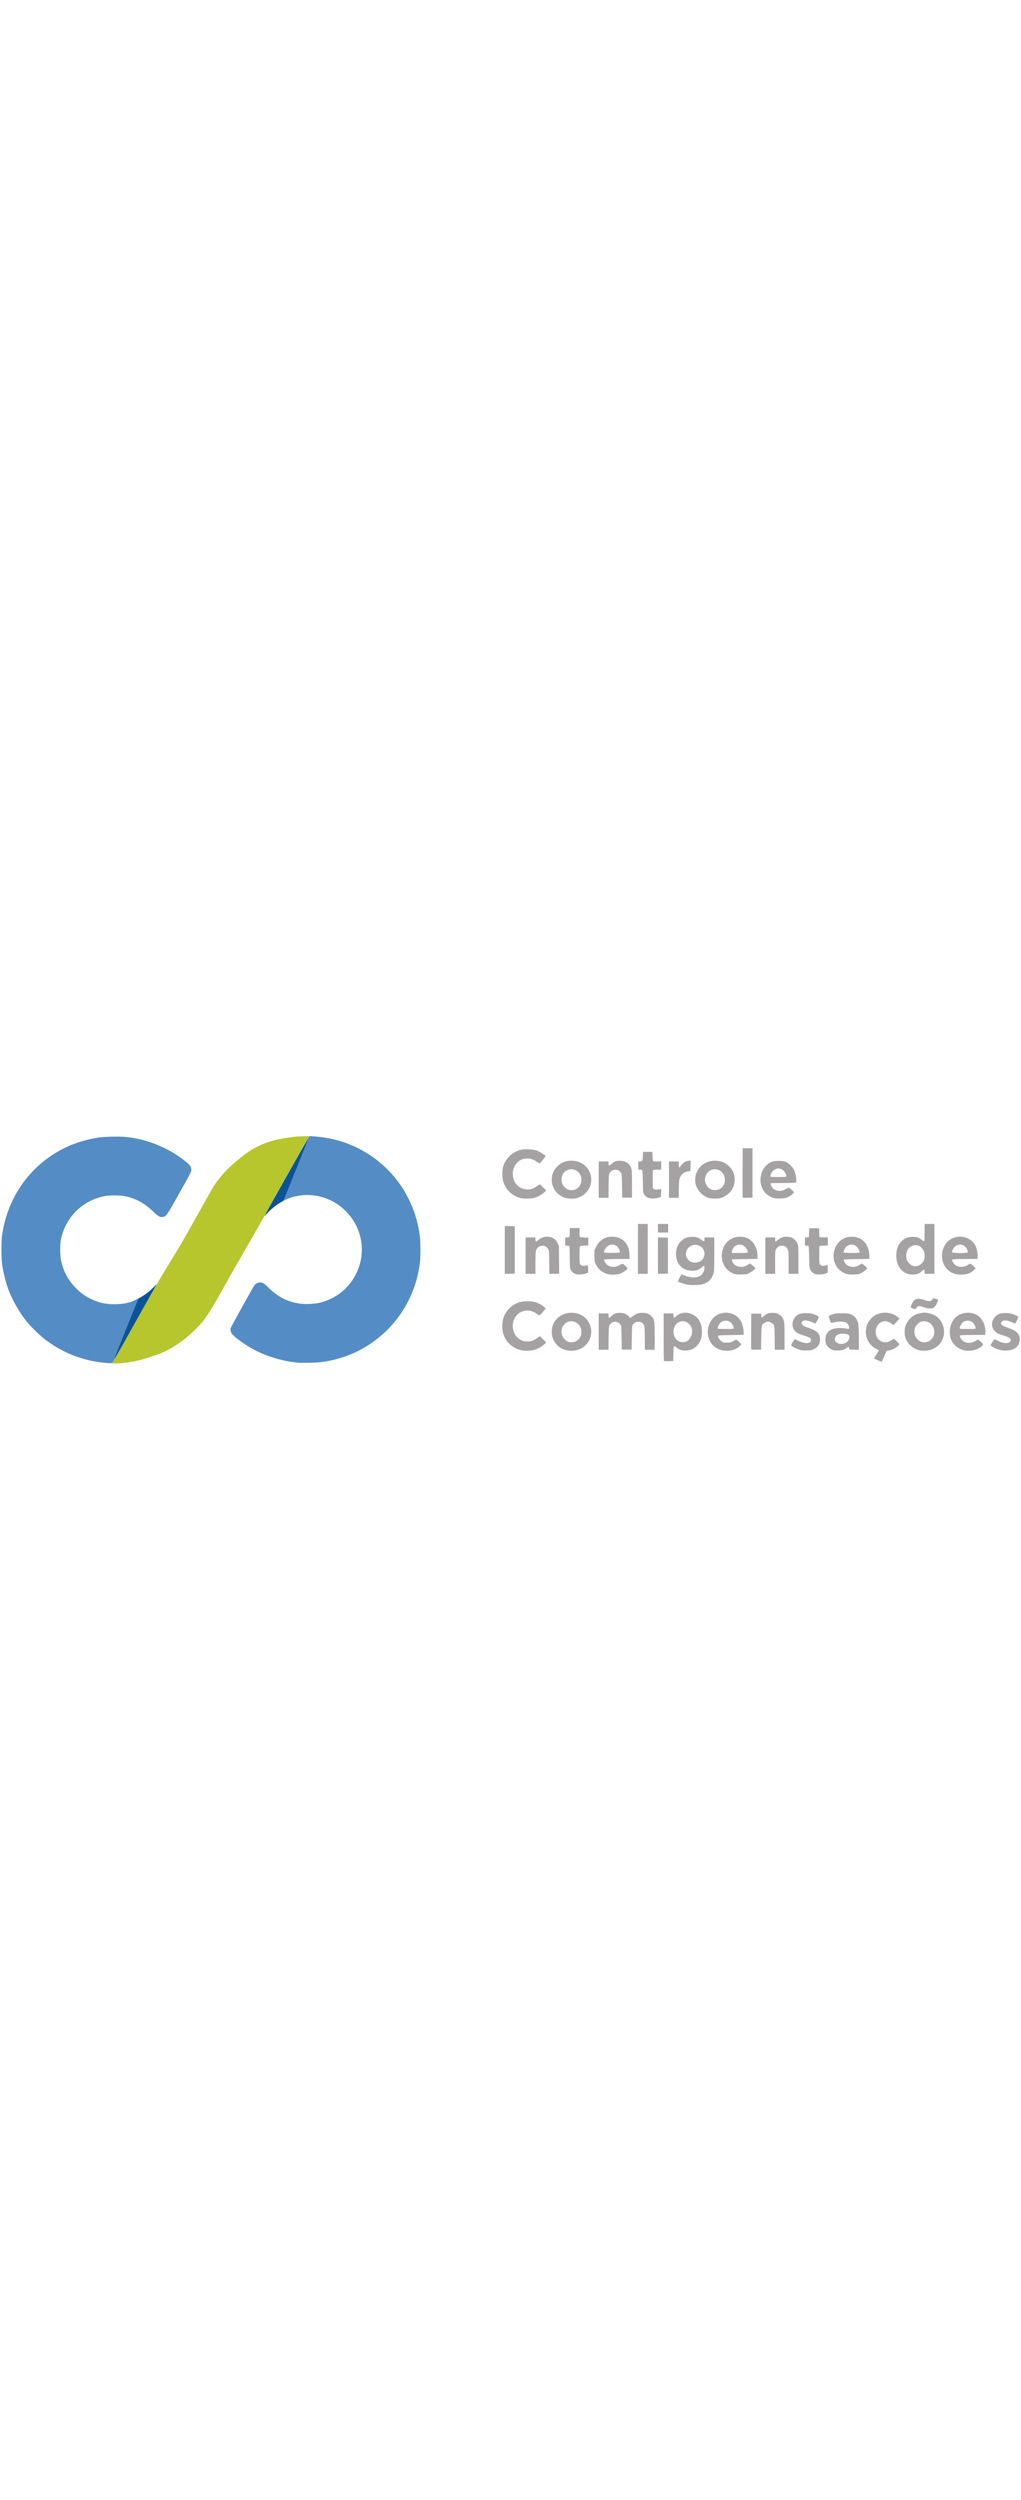 <svg xmlns="http://www.w3.org/2000/svg" width="230" viewBox="0 0 2500 563"><path fill="#a4a2a2" d="M2149 551.442c-4.125-1.859-7.947-3.543-8.493-3.742-.547-.2 1.816-4.623 5.25-9.83 3.433-5.208 6.243-9.778 6.243-10.155 0-.378-2.785-2.092-6.19-3.81-23.05-11.637-32.189-38.998-21.009-62.905 2.883-6.165 10.706-14.998 16.593-18.735 16.797-10.663 42.473-9.029 56.713 3.608l4.311 3.826-6.959 7.633c-3.827 4.197-7.293 7.64-7.7 7.65-.408.01-2.781-1.539-5.274-3.441-13.46-10.275-30.625-5.475-36.491 10.206-6.029 16.111 2.955 33.343 18.664 35.801 6.573 1.029 13.346-1.311 22.577-7.8 1.5-1.053 2.623-.34 8.25 5.237 3.583 3.552 6.515 6.998 6.515 7.658 0 1.728-7.712 8.132-13.127 10.9-4.144 2.12-7.254 3.069-16.011 4.89-2.32.483-3.268 2.118-7.858 13.558-3.806 9.483-5.666 12.985-6.862 12.92-.903-.049-5.017-1.61-9.142-3.469zm-523.302 1.922c-.384-.383-.698-26.722-.698-58.53V437h24l.015 4.25c.026 7.234 1.183 7.743 6.487 2.854 8.324-7.672 18.646-10.455 30.042-8.1 21.91 4.526 34.581 23.264 33.134 48.996-.821 14.61-4.781 23.976-13.825 32.7-6.606 6.371-14.58 9.61-24.853 10.093-10.147.476-17.213-1.716-23.853-7.399-6.751-5.779-7.06-5.137-7.374 15.316l-.273 17.79-11.052.28c-6.08.155-11.367-.032-11.75-.416zm56.319-48.372c5.026-2.565 9.563-8.74 11.62-15.815 4.738-16.297-6.344-33.177-21.781-33.177-16.845 0-27.5 18.515-20.862 36.253 4.968 13.28 18.816 18.966 31.023 12.739zm-401.387 22.864c-18.302-2.327-35.271-14.109-43.828-30.428-5.025-9.585-6.802-17.273-6.802-29.428 0-18.196 5.246-31.293 17.46-43.588 12.58-12.663 27.73-18.102 47.54-17.067 5.775.302 12.975 1.292 16 2.199 7.788 2.335 18.114 7.947 22 11.956l3.31 3.415-3.588 4.293c-12.336 14.755-10.968 14.152-18.983 8.365-14.912-10.768-33.932-10.124-46.294 1.567-9.26 8.758-13.646 22.067-11.46 34.775 2.33 13.561 8.881 22.926 19.79 28.293 6.094 3 7.492 3.289 15.707 3.255 10.31-.043 15.308-1.8 24.18-8.497 2.888-2.181 5.62-3.966 6.07-3.966.45 0 4.182 3.41 8.293 7.579l7.475 7.579-5.953 5.458c-12.568 11.524-31.229 16.743-50.917 14.24zm111.106.132c-23.532-2.968-40.792-22.224-40.712-45.42.044-12.707 3.72-22.731 11.519-31.404 14.58-16.216 39.984-20.6 60.427-10.428 15.938 7.93 26.424 27.059 24.618 44.906-2.798 27.644-26.99 45.987-55.852 42.346zm14.65-21.404c13.143-3.955 20.242-18.031 16.166-32.053-3.972-13.664-17.34-21.168-31.052-17.43-5.262 1.436-13.595 9.901-15.271 15.515-3.05 10.216-.592 20.863 6.441 27.897 6.733 6.732 14.723 8.778 23.716 6.071zM1772.5 527.93c-19.505-2.584-33.043-14.56-38.008-33.622-5.521-21.196 4.689-45.363 22.965-54.36 22.051-10.856 48.047-2.484 58.07 18.701 3.114 6.584 5.707 19.381 5.28 26.062l-.307 4.79-31 .5c-30.059.485-31.008.56-31.254 2.5-.404 3.178 3.888 9.648 8.597 12.958 4.014 2.822 4.953 3.042 12.992 3.042 8.845 0 10.664-.553 19.777-6.013l3.111-1.865 6.139 5.339c3.376 2.936 6.138 5.894 6.138 6.573 0 1.864-7.31 8.083-12.73 10.83-8.606 4.36-19.132 5.974-29.77 4.565zm24.11-54.356c.302-.785-.41-3.592-1.58-6.238-3.896-8.807-8.997-12.472-17.466-12.548-6.725-.06-12.02 2.48-15.671 7.52-2.95 4.071-5.225 10.347-4.297 11.85.287.463 9.06.843 19.494.843 15.512 0 19.073-.26 19.52-1.427zM2255 527.898c-18.308-2.326-34.83-17.18-38.94-35.01-1.296-5.625-1.297-16.15 0-21.773 2.75-11.931 12.944-24.835 23.99-30.37 5.99-3.001 17.115-5.71 23.45-5.71 6.232 0 17.413 2.689 23.483 5.647 16.884 8.23 27.187 28.664 24.186 47.966-4.075 26.215-27.875 42.845-56.169 39.25zm15.911-21.464c10.654-3.164 18.13-15 16.763-26.54-2.005-16.929-16.367-27.103-32.174-22.792-5.262 1.435-13.595 9.9-15.271 15.514-3.568 11.95.477 24.615 9.84 30.811 6.947 4.597 12.695 5.426 20.842 3.007zm93.201 21.504c-12.779-1.694-26.08-10.383-32.397-21.162-11.052-18.857-6.68-47.379 9.367-61.114 16.857-14.43 43.828-13.8 58.76 1.37 8.428 8.562 13.531 22.671 12.952 35.812l-.294 6.656-30.787.265c-24.306.208-30.893.54-31.29 1.577-1.4 3.646 5.657 12.88 12.068 15.793 8.134 3.695 19.902 1.994 28.486-4.119 1.558-1.109 3.3-2.016 3.87-2.016.572 0 3.758 2.517 7.081 5.594 7.118 6.59 7.047 7.166-1.65 13.393-9.32 6.675-23.042 9.691-36.166 7.951zm24.888-54.97c0-3.17-2.836-9.183-5.803-12.307-3.977-4.187-8.03-5.947-13.697-5.947s-9.72 1.76-13.697 5.947c-2.967 3.124-5.803 9.138-5.803 12.307 0 1.973.564 2.032 19.5 2.032s19.5-.059 19.5-2.032zm-429.58 53.473c-6.957-1.72-20.219-8.175-21.735-10.578-.786-1.247-.036-3.188 3.284-8.49 2.367-3.78 4.466-7.06 4.665-7.288.2-.228 4.076 1.431 8.614 3.687 17.19 8.544 31.752 7.765 31.752-1.7 0-4.177-3.534-6.534-15.194-10.132-13.322-4.11-17.819-6.134-22.218-9.997-8.548-7.505-10.536-19.532-5.045-30.524 5.711-11.432 15.62-16.007 32.886-15.186 8.204.39 11.583 1.068 18.23 3.66 11.229 4.38 11.513 4.854 7.514 12.566-5.088 9.813-5.38 10.104-8.256 8.238-3.716-2.41-17.347-6.697-21.296-6.697-7.518 0-12.208 4.93-9.142 9.609 2.247 3.429 4.824 4.82 16.224 8.763 11.794 4.078 15.393 5.8 20.468 9.787 5.138 4.036 7.829 10.063 7.829 17.531 0 11.944-4.486 19.455-14.59 24.428-5.977 2.943-7.553 3.266-17.244 3.533-7.056.194-12.724-.216-16.746-1.21zm79.291-.097c-6.042-2.094-13.445-8.55-15.833-13.805-1.251-2.756-1.838-6.42-1.846-11.539-.022-13.593 6.115-22.044 18.968-26.12 7.91-2.51 21.46-2.889 31.32-.877 7.857 1.603 8.916.978 7.674-4.528-1.126-4.992-4.496-9.058-9.001-10.861-5.273-2.11-18.71-2.115-26.533-.01-9.128 2.456-8.634 2.71-11.721-6.052-1.54-4.372-2.586-8.507-2.325-9.19.262-.682 4.214-2.47 8.781-3.973 7.5-2.467 9.76-2.739 23.305-2.798 13.263-.058 15.637.19 20.5 2.151 6.926 2.792 12.284 7.18 15.53 12.718 4.535 7.74 5.434 15.37 5.453 46.322l.017 28.281-11.75-.281-11.75-.282-.314-3.25c-.357-3.706-1.837-4.093-5.302-1.387-6.165 4.815-11.168 6.443-20.884 6.796-6.995.254-10.763-.093-14.29-1.315zm32.496-17.495c4.866-2.662 8.793-9.155 8.793-14.538 0-4.134-2.441-5.799-10.656-7.266-14.008-2.501-25.344 3.271-25.344 12.906 0 10.325 15.395 15.36 27.207 8.898zm375.995 17.129c-7.596-1.99-17.979-6.969-20.62-9.887-1.39-1.537-1.11-2.322 3.089-8.64 2.54-3.823 4.79-7.151 5.002-7.396.211-.245 3.442 1.207 7.18 3.226 12.89 6.961 25.639 8.424 30.84 3.537 1.269-1.192 2.307-3.234 2.307-4.538 0-4.24-4.056-6.874-16.603-10.787-14.22-4.434-16.311-5.451-22.01-10.704-9.92-9.144-9.73-25.325.42-35.72 6.356-6.51 13.364-9.069 24.836-9.069 4.713 0 11.251.695 14.53 1.545 7.161 1.856 16.827 6.292 17.494 8.03.44 1.146-7.272 16.425-8.29 16.425-.244 0-2.566-1.075-5.16-2.388-6.056-3.067-14.65-5.612-18.948-5.612-4.272 0-8.939 2.384-9.765 4.989-1.678 5.287 1.772 7.949 17.496 13.5 12.729 4.495 17.561 7.176 22.213 12.325 4.632 5.128 6.158 9.973 5.545 17.61-.94 11.719-7.676 19.926-19.3 23.516-8.512 2.63-20.308 2.644-30.256.038zM1466 481.5V437h24v4.941c0 2.718.492 5.245 1.093 5.617.602.371 2.964-1.13 5.25-3.337 6.799-6.562 11.853-8.628 21.157-8.648 9.789-.02 17.644 3.127 21.976 8.806 1.519 1.992 3.134 3.621 3.59 3.621.455 0 3.692-2.168 7.193-4.817 7.365-5.575 13.605-7.683 22.741-7.683 10.078 0 15.673 2.062 21.554 7.945 8.018 8.02 8.446 10.546 8.446 49.87V526h-23.887l-.307-28.75c-.284-26.638-.453-29-2.306-32.145-3.315-5.629-6.78-7.572-13.5-7.572-6.37 0-9.52 1.606-13.438 6.85-1.942 2.599-2.091 4.45-2.562 31.938l-.5 29.179h-24l-.5-29.18c-.471-27.488-.62-29.338-2.562-31.937-3.266-4.371-6.868-6.567-11.574-7.058-6.095-.634-12.546 2.81-15.306 8.175-1.91 3.711-2.08 6.039-2.365 32.25l-.307 28.25H1466zm373.47 43.282c-.27-.705-.374-20.632-.231-44.282l.261-43h24l.285 4c.489 6.864.837 7.006 5.966 2.446 7.18-6.384 12.28-8.354 21.749-8.402 6.934-.035 8.8.359 14 2.958 3.895 1.946 7.13 4.504 9.224 7.292 5.858 7.801 6.276 10.957 6.276 47.387V526h-23.887l-.307-28.75c-.284-26.723-.449-28.997-2.329-32.25-2.31-3.998-9.303-8-13.977-8-4.674 0-11.667 4.002-13.977 8-1.864 3.226-2.062 5.734-2.523 32l-.5 28.5-11.77.282c-8.858.212-11.89-.035-12.26-1zm396.03-99.764c-2.946-.995-5.133-2.373-5.323-3.354-.42-2.164 4.312-12.477 7.13-15.54 5.397-5.863 13.167-6.506 25.693-2.124 10.868 3.801 15.275 3.886 18.548.354 1.349-1.455 2.452-3.03 2.452-3.5 0-1.31 3.151-1.022 8.4.767 4.376 1.49 4.706 1.83 4.132 4.25-1.142 4.807-5.424 12.651-8.532 15.629-2.65 2.539-3.98 2.989-9.783 3.31-5.605.31-8.115-.141-15.158-2.72-10.376-3.798-14.3-3.94-17.605-.635-1.35 1.35-2.454 2.876-2.454 3.393 0 1.793-2.529 1.85-7.5.17zm-552.447-58.478c-7.708-1.465-21.69-6.143-22.557-7.546-.903-1.461 7.421-18.245 8.757-17.656 18.158 7.998 31.429 9.574 42.69 5.068 7.686-3.075 13.057-12.039 13.057-21.79 0-1.924-.416-3.755-.925-4.07-.508-.314-3.096 1.31-5.75 3.607-7.55 6.537-12.299 8.266-22.825 8.31-22.983.095-38.212-13.92-40.16-36.96-1.233-14.599 3.388-27.398 13.096-36.27 7.86-7.184 14.51-9.598 26.564-9.646 10.715-.043 14.923 1.364 23.297 7.79 2.64 2.026 5.227 3.417 5.75 3.094.524-.324.953-2.587.953-5.03V251h24l-.017 39.25c-.013 29.85-.354 40.838-1.423 45.881-3.409 16.083-11.863 24.987-28.06 29.555-7.397 2.087-27.488 2.557-36.446.854zm31.342-56.926c14.167-8.302 14.246-28.88.142-37.145-17.61-10.32-38.6 4.146-34.405 23.712 1.355 6.318 7.15 13.013 13.191 15.242 6.168 2.276 15.464 1.478 21.072-1.809zm-303.055 31.492c-7.648-1.976-13.225-7.431-15.324-14.988-.553-1.99-1.007-14.74-1.01-28.333-.007-27.692.245-26.785-7.44-26.785H1384v-20h4.3c2.365 0 4.84-.54 5.5-1.2.778-.778 1.2-4.822 1.2-11.5V228h24v10.378c0 7.311.385 10.697 1.304 11.46.717.595 5.555 1.212 10.75 1.372l9.446.29v19l-9.5.5c-5.225.275-10.063.864-10.75 1.309-1.556 1.007-1.783 39.16-.256 43.174 1.518 3.994 6.999 5.899 13.165 4.576 2.717-.582 5.367-1.059 5.89-1.059.531 0 .951 3.998.951 9.056v9.056l-4.668 2.065c-5.126 2.268-18.515 3.344-23.992 1.929zm74.458-1.037c-12.246-3.915-21.547-12.095-27.113-23.846-3.093-6.53-3.185-7.113-3.185-20.3v-13.577l4.223-8.52c8.437-17.024 23.65-25.856 42.277-24.546 24.04 1.69 39.045 18.542 39.372 44.22l.128 10-30.465.265c-16.756.146-30.86.66-31.344 1.144-.505.505-.059 2.731 1.048 5.235 5.947 13.443 23.148 17.021 37.64 7.83 2.754-1.746 5.517-2.802 6.465-2.47.91.317 4.03 2.743 6.931 5.389 3.696 3.37 5.087 5.303 4.646 6.453-1.206 3.142-12.456 10.584-19.104 12.638-8.57 2.647-23.382 2.687-31.52.085zm32.01-53.736c.439-3.077-4.226-11.782-7.601-14.186-4.503-3.206-11.136-4.513-16.11-3.173-5.505 1.482-11.556 7.042-13.66 12.552-2.904 7.603-3.025 7.555 18.29 7.246 18.397-.267 18.78-.315 19.082-2.44zm282.946 54.641c-17.185-4.318-30.127-18.95-32.926-37.224-4.717-30.804 17.76-56.68 47.27-54.419 10.753.825 17.792 3.747 24.919 10.345 9.56 8.85 15.516 24.258 14.778 38.227l-.295 5.597-31 .5-31 .5.207 2.886c.34 4.749 4.641 10.11 10.422 12.991 8.779 4.375 19.551 3.31 28.578-2.824 2.066-1.404 4.251-2.553 4.855-2.553.603 0 3.903 2.539 7.332 5.642l6.235 5.642-3.815 3.92c-2.098 2.155-7.119 5.555-11.159 7.556-7.024 3.479-7.852 3.649-19 3.897-6.41.142-13.34-.165-15.4-.683zm29.899-53.512c1.017-2.651-2.604-10.185-6.655-13.845-7.138-6.449-17.02-6.877-24.646-1.069-3.584 2.73-7.352 9.786-7.352 13.768V289h19.031c16.202 0 19.12-.229 19.622-1.538zm166.05 53.178c-5.808-1.64-10.257-5.61-13.041-11.64-1.897-4.106-2.114-6.776-2.48-30.5-.276-17.983-.752-26.227-1.54-26.735-.629-.404-2.83-.741-4.892-.75L1971 271v-19.89l4.75-.305 4.75-.305.5-11 .5-11h24l.5 11 .5 11 10.25.285 10.25.285V271h-8.918c-4.905 0-9.63.273-10.5.607-1.374.527-1.582 3.403-1.582 21.865 0 19.787.14 21.435 2.012 23.816 2.655 3.375 6.323 4.049 12.818 2.354 4.107-1.072 5.436-1.113 5.793-.183.255.665.331 4.983.17 9.596l-.293 8.388-5 1.873c-6.499 2.435-18.578 3.08-24.796 1.324zm77.297.059c-24.264-6.923-37.54-30.811-31.46-56.606 5.305-22.506 24.485-36.647 47.118-34.738 19.873 1.676 33.517 14.475 37.895 35.548.846 4.072 1.405 9.922 1.242 13l-.295 5.597-31 .5c-30.045.485-31.009.562-31.286 2.5-.157 1.1 1.085 4.16 2.76 6.8 6.988 11.014 24.989 13.068 36.64 4.18 1.79-1.364 3.845-2.474 4.57-2.466 1.816.02 12.816 9.848 12.816 11.452 0 2.26-8 8.639-14.86 11.85-6 2.807-7.667 3.118-18.124 3.38-7.232.18-13.19-.19-16.016-.997zm30.487-52.678c1.246-2.016-2.062-9.586-5.96-13.638-7.578-7.88-18.863-8.047-26.516-.394-3.644 3.644-7.121 11.274-6.271 13.761.533 1.561 37.789 1.822 38.747.27zm118.013 52c-17.5-5.786-27.927-22.41-27.927-44.521 0-16.97 5.76-30.255 16.705-38.527 7.322-5.534 13.684-7.483 24.222-7.417 10.216.063 13.253 1.093 21.416 7.264 2.978 2.251 5.79 3.861 6.25 3.578.458-.284.834-9.94.834-21.457V218h24v122h-24v-4.941c0-2.718-.376-5.174-.837-5.458-.46-.284-2.817 1.276-5.239 3.468-6.784 6.14-12.045 8.261-21.383 8.624-5.996.232-9.567-.193-14.041-1.672zm25.24-19.536c6.09-1.809 13.2-9.002 15.071-15.25 4.02-13.414-1.146-27.733-12.021-33.327-7.733-3.977-18.688-1.894-24.981 4.75-6.24 6.589-8.58 18.614-5.593 28.726 1.642 5.557 10.026 13.965 15.319 15.362 5.554 1.467 6.45 1.448 12.205-.261zm90.26 19.633c-8.175-2.638-11.838-4.822-18.082-10.778-22.256-21.228-15.719-63.47 11.77-76.054 20.556-9.411 44.928-2.449 55.686 15.908 3.827 6.532 6.785 19.174 6.424 27.464l-.298 6.842-30.787.265c-34.231.294-33.368.095-29.874 6.888 4.21 8.187 11.318 12.376 20.879 12.303 6.73-.051 11.806-1.661 17.349-5.502 4.734-3.281 5.667-2.998 12.944 3.931l5.13 4.886-3.82 3.915c-8.16 8.36-17.708 11.842-32.252 11.76-6.3-.035-11.448-.66-15.069-1.828zm31.653-52.656c.324-.845-.19-3.581-1.145-6.08-5.097-13.348-20.1-17.166-30.506-7.765-4.05 3.66-7.672 11.194-6.655 13.845.885 2.306 37.421 2.306 38.306 0zM1236 281.5v-58.562l12.25.281 12.25.281v116l-12.25.28-12.25.282zm51 14V251h24v4.531c0 6.144 2.03 6.802 6.82 2.21 8.056-7.724 19.538-10.523 30.316-7.39 8.4 2.442 13.135 6.424 17.021 14.314l3.343 6.786.32 34.275.32 34.274h-23.955l-.343-28.25c-.337-27.796-.381-28.318-2.776-32.5-7.487-13.071-26.627-9.685-30.108 5.327-.5 2.158-.921 15.51-.934 29.673L1311 340h-24zm275-16.5v-61h24v122h-24zm49 16.5v-44.562l12.25.281 12.25.281v88l-12.25.28-12.25.282zm263 0V251h24v5c0 2.75.456 5 1.014 5s3.486-2.013 6.507-4.474c6.96-5.67 14.43-8.007 23.022-7.204 8.724.814 13.817 3.172 18.782 8.695 7.34 8.163 7.675 10.288 7.675 48.598V340h-24v-27.788c0-26.846-.076-27.938-2.25-32.192-2.92-5.713-6.459-8.198-12.425-8.725-6.91-.61-13.072 2.712-16.075 8.667-2.172 4.308-2.25 5.421-2.25 32.25V340h-24zm-263-67V218h25v21h-25zm-337-74.07c-20.83-5.446-37.156-21.928-42.485-42.89-1.98-7.79-1.965-24.391.028-32.045 4.079-15.66 15.446-30.145 29.32-37.363 11.329-5.894 18.972-7.449 33.637-6.842 8.334.345 14.048 1.148 18.706 2.63 6.691 2.129 21.493 11.134 22.466 13.668.46 1.2-13.207 18.427-14.6 18.401-.314-.006-3.438-2.012-6.941-4.459-8.154-5.695-14.757-7.875-23.631-7.804-12.113.097-21.668 5.28-28.446 15.43-4.607 6.9-6.542 13.949-6.407 23.344.379 26.38 24.276 43.495 48.7 34.877 2.141-.755 6.732-3.4 10.202-5.875 3.47-2.476 6.69-4.502 7.155-4.502.465 0 4.21 3.41 8.32 7.579l7.476 7.579-5.377 4.863c-6.693 6.056-16.85 11.467-25.227 13.442-8.054 1.898-25.577 1.881-32.896-.033zm111.105-.012c-13.16-3.54-23.871-12.507-29.767-24.922-6.701-14.11-5.672-31.518 2.617-44.275 11.573-17.81 32.348-25.774 53.952-20.681 13.843 3.263 25.41 12.503 31.236 24.951 12.466 26.64-1.308 56.363-30.074 64.898-6.734 1.997-20.59 2.012-27.964.029zm26.322-22.293c5.711-3.042 9.806-8.759 11.584-16.171 5.01-20.881-15.795-38.655-34.52-29.493-8.675 4.244-13.491 12.383-13.491 22.799 0 7.246 1.816 12.25 6.29 17.333 8.248 9.37 19.17 11.375 30.137 5.532zm178.24 22.505c-6.303-1.777-9.6-4.308-12.667-9.719-2.453-4.328-2.51-4.912-3-31.2-.553-29.654-.304-28.667-7.25-28.696L1563 85V65l3.75-.015c6.309-.026 6.694-.701 7.25-12.695l.5-10.79h23l.287 10.442c.158 5.743.776 11.031 1.373 11.75.752.907 3.96 1.308 10.462 1.308H1619v20h-9.378c-6.883 0-9.69.378-10.556 1.42-.847 1.02-1.093 7.402-.873 22.591l.307 21.17 2.486 2.01c2.055 1.663 3.53 1.933 8.5 1.557 3.308-.25 6.818-.8 7.802-1.223 1.658-.712 1.767-.055 1.5 9.075l-.288 9.842-5 1.865c-6.56 2.448-17.662 3.064-23.832 1.323zm147.02-.132c-8.264-2.272-15.46-6.592-21.506-12.91-10.241-10.703-14.65-24.391-12.445-38.636 5.049-32.619 41.126-49.686 72.02-34.071 6.414 3.241 15.894 12.55 19.009 18.664 7.3 14.33 6.87 32.164-1.103 45.77-5.57 9.504-18.763 19.086-29.774 21.625-6.056 1.396-20.395 1.154-26.2-.442zm25.304-21.894c5.306-2.615 10.502-9.015 12.093-14.896.627-2.314.924-6.921.66-10.237-1.12-14.12-11.278-23.512-25.36-23.449-9.8.044-18.874 7.153-21.828 17.1-1.926 6.488-1.959 10.222-.14 16.264 4.562 15.16 20.477 22.164 34.575 15.218zM1895 154.619c-21.5-6.239-34.108-24.574-32.743-47.619.902-15.217 7.185-27.648 17.994-35.606 8.464-6.23 14.185-7.906 26.749-7.833 14.317.083 20.09 2.337 29.066 11.348 5.052 5.072 7.185 8.153 9.255 13.365 3.197 8.052 5.668 24.934 4.03 27.532-.96 1.522-4.178 1.72-31.71 1.958l-30.641.265.016 2.235c.025 3.433 4.133 9.92 7.881 12.446 8.897 5.996 20.28 5.735 30.422-.698 2.612-1.656 5.297-3.011 5.965-3.01.669 0 3.915 2.436 7.215 5.412 6.94 6.258 6.9 6.728-1.09 12.843-7.96 6.092-14.217 8.04-26.91 8.376-6.94.184-12.66-.19-15.5-1.014zm30.39-53.192c.938-2.446-3.278-11.121-6.989-14.38-3.091-2.714-8.809-5.036-12.401-5.036-3.592 0-9.31 2.322-12.401 5.036-3.588 3.15-8.086 12.241-7.2 14.55.436 1.136 4.147 1.403 19.463 1.403 16.288 0 19.008-.22 19.527-1.573zM1466 109.5V65h24v4.531c0 6.422 1.946 6.728 7.823 1.231 6.467-6.049 13.083-8.21 22.873-7.469 9.528.72 16.45 4.384 21.04 11.134 5.53 8.13 5.762 9.99 5.763 46.073l.001 33h-24l-.5-29.18c-.471-27.487-.62-29.338-2.562-31.937-3.374-4.515-7-6.637-12.114-7.088-6.605-.583-12.941 2.714-15.766 8.205-1.91 3.713-2.08 6.024-2.352 32.25l-.294 28.25H1466zm172 0V65h24v6.941c0 3.818.415 7.197.921 7.51.507.314 2.89-2.022 5.296-5.19 5.088-6.7 10.597-10.096 17.75-10.943l5.095-.604-.281 12.893-.281 12.893-5.039.615c-9.733 1.188-17.096 6.828-20.668 15.834-1.979 4.986-2.241 7.763-2.582 27.301l-.38 21.75H1638zm180.471 43.282c-.27-.705-.373-28.057-.23-60.782l.259-59.5h24v121l-11.77.282c-8.858.212-11.89-.035-12.259-1z"/><path fill="#548cc6" d="M257 557.895c-55.03-4.806-106.414-25.35-150.164-60.034-12.348-9.79-32.804-30.07-42.223-41.861-17.135-21.45-34.987-52.755-43.913-77.003C13.473 359.362 7.71 335.778 4.814 314c-1.642-12.348-1.642-53.652 0-66 12.51-94.11 68.183-173.267 151.233-215.023 24.724-12.431 54.122-21.66 84.453-26.51 13.69-2.19 51.813-3.065 67.074-1.54 49.635 4.962 98.503 23.91 138.575 53.732 18.787 13.982 22.137 18.064 22.137 26.976 0 4.94-1.37 7.617-29.393 57.41-31.761 56.436-31.777 56.46-40.705 57.657-7.08.95-10.836-1.193-23.35-13.321-21.747-21.076-44.624-33.115-71.764-37.766-11.98-2.053-33.051-2.091-44.693-.082-54.83 9.463-96.857 50.134-109.022 105.508-2.6 11.828-2.588 39.89.02 51.906 6.024 27.754 17.523 49.017 37.09 68.584 11.936 11.937 21.927 19.132 36.031 25.949 19.754 9.548 35.089 12.978 58 12.97 25.86-.007 43.103-4.687 64.011-17.372 14.565-8.837 21.775-14.515 31.935-25.15 4.327-4.529 7.633-7.337 7.346-6.24-.568 2.172-97.178 174.246-104.464 186.062-5.106 8.282-3.362 7.802-22.328 6.145zm470-.583c-46.554-4.892-91.8-20.956-128.5-45.623-10.348-6.955-25.226-18.644-28.883-22.69-4.307-4.769-6.149-10.862-4.84-16.017.854-3.365 53.748-98.615 58.501-105.349 2.397-3.395 8.904-6.58 13.504-6.611 5.925-.04 10.468 2.894 22.17 14.315 21.317 20.804 43.974 32.517 71.946 37.195 14.853 2.483 38.73 1.63 52.686-1.882 40.162-10.11 71.801-35.91 89.436-72.931 24.284-50.978 13.778-111.043-26.459-151.28-34.757-34.757-84.133-47.582-130.845-33.985-20.941 6.096-42.535 19.993-60.165 38.72-4.703 4.997-8.551 8.651-8.551 8.122 0-.972 97.101-174.097 105.805-188.643l4.695-7.847 9.5.655c32.04 2.208 59.61 8.184 86.364 18.72 96.23 37.897 162.114 123.382 174.813 226.819 1.668 13.593 1.657 50.54-.02 64-10.187 81.776-54.088 153.427-121.657 198.556-36.895 24.641-78.043 39.666-123.058 44.932-11.738 1.373-46.402 1.88-56.442.824z"/><path fill="#0b5399" d="M281.031 545.464c.017-.53 12.96-33.09 28.763-72.354l28.732-71.39 8.55-5.158c11.06-6.672 18.804-12.692 27.166-21.118 3.708-3.736 6.938-6.598 7.177-6.358.548.547-96.989 173.887-98.966 175.878-.799.806-1.439 1.03-1.422.5zM651.13 191.75c7.9-14.829 99.459-176.644 100.573-177.75 1.347-1.336 1.43-1.227.77 1-.84 2.835-47.295 118.849-54.1 135.106l-4.439 10.606-9.076 5.372c-10.061 5.955-25.988 18.776-30.222 24.327-3.052 4.002-5.405 4.9-3.507 1.339z"/><path fill="#b6c62c" d="M274.823 558.869c-.697-.442 4.86-8.266 14.21-24.618 18.697-32.697 54.856-99.287 95.013-168.65 25.138-43.42 50.231-81.917 78.578-132.464a230654.36 230654.36 0 0156.341-100.43c8.193-14.546 25.975-38.286 47.565-57.582 13.726-12.267 29.804-25.885 43.321-34.66 36.555-23.732 67.66-30.488 109.038-35.636 9.074-1.129 37.481-2.22 37.481-1.44 0 .257-3.488 6.515-7.752 13.907-6.84 11.86-29.876 52.731-69.032 122.478-6.733 11.994-24.126 44.705-39.691 72.067-31.656 55.644-65.062 112.921-86.08 150.778-20.954 37.74-36.045 63.618-43.318 74.282a4572.419 4572.419 0 00-9.035 13.289c-7.446 11.036-29.922 33.963-45.743 46.659-10.043 8.059-25.312 18.58-35.413 24.402-10.303 5.938-16.575 10.082-42.417 19.041-9.879 3.425-19.382 6.367-27.623 8.847-12.707 3.824-24.52 5.587-33.793 7.296-12.445 2.294-39.427 3.843-41.65 2.434z"/></svg>
